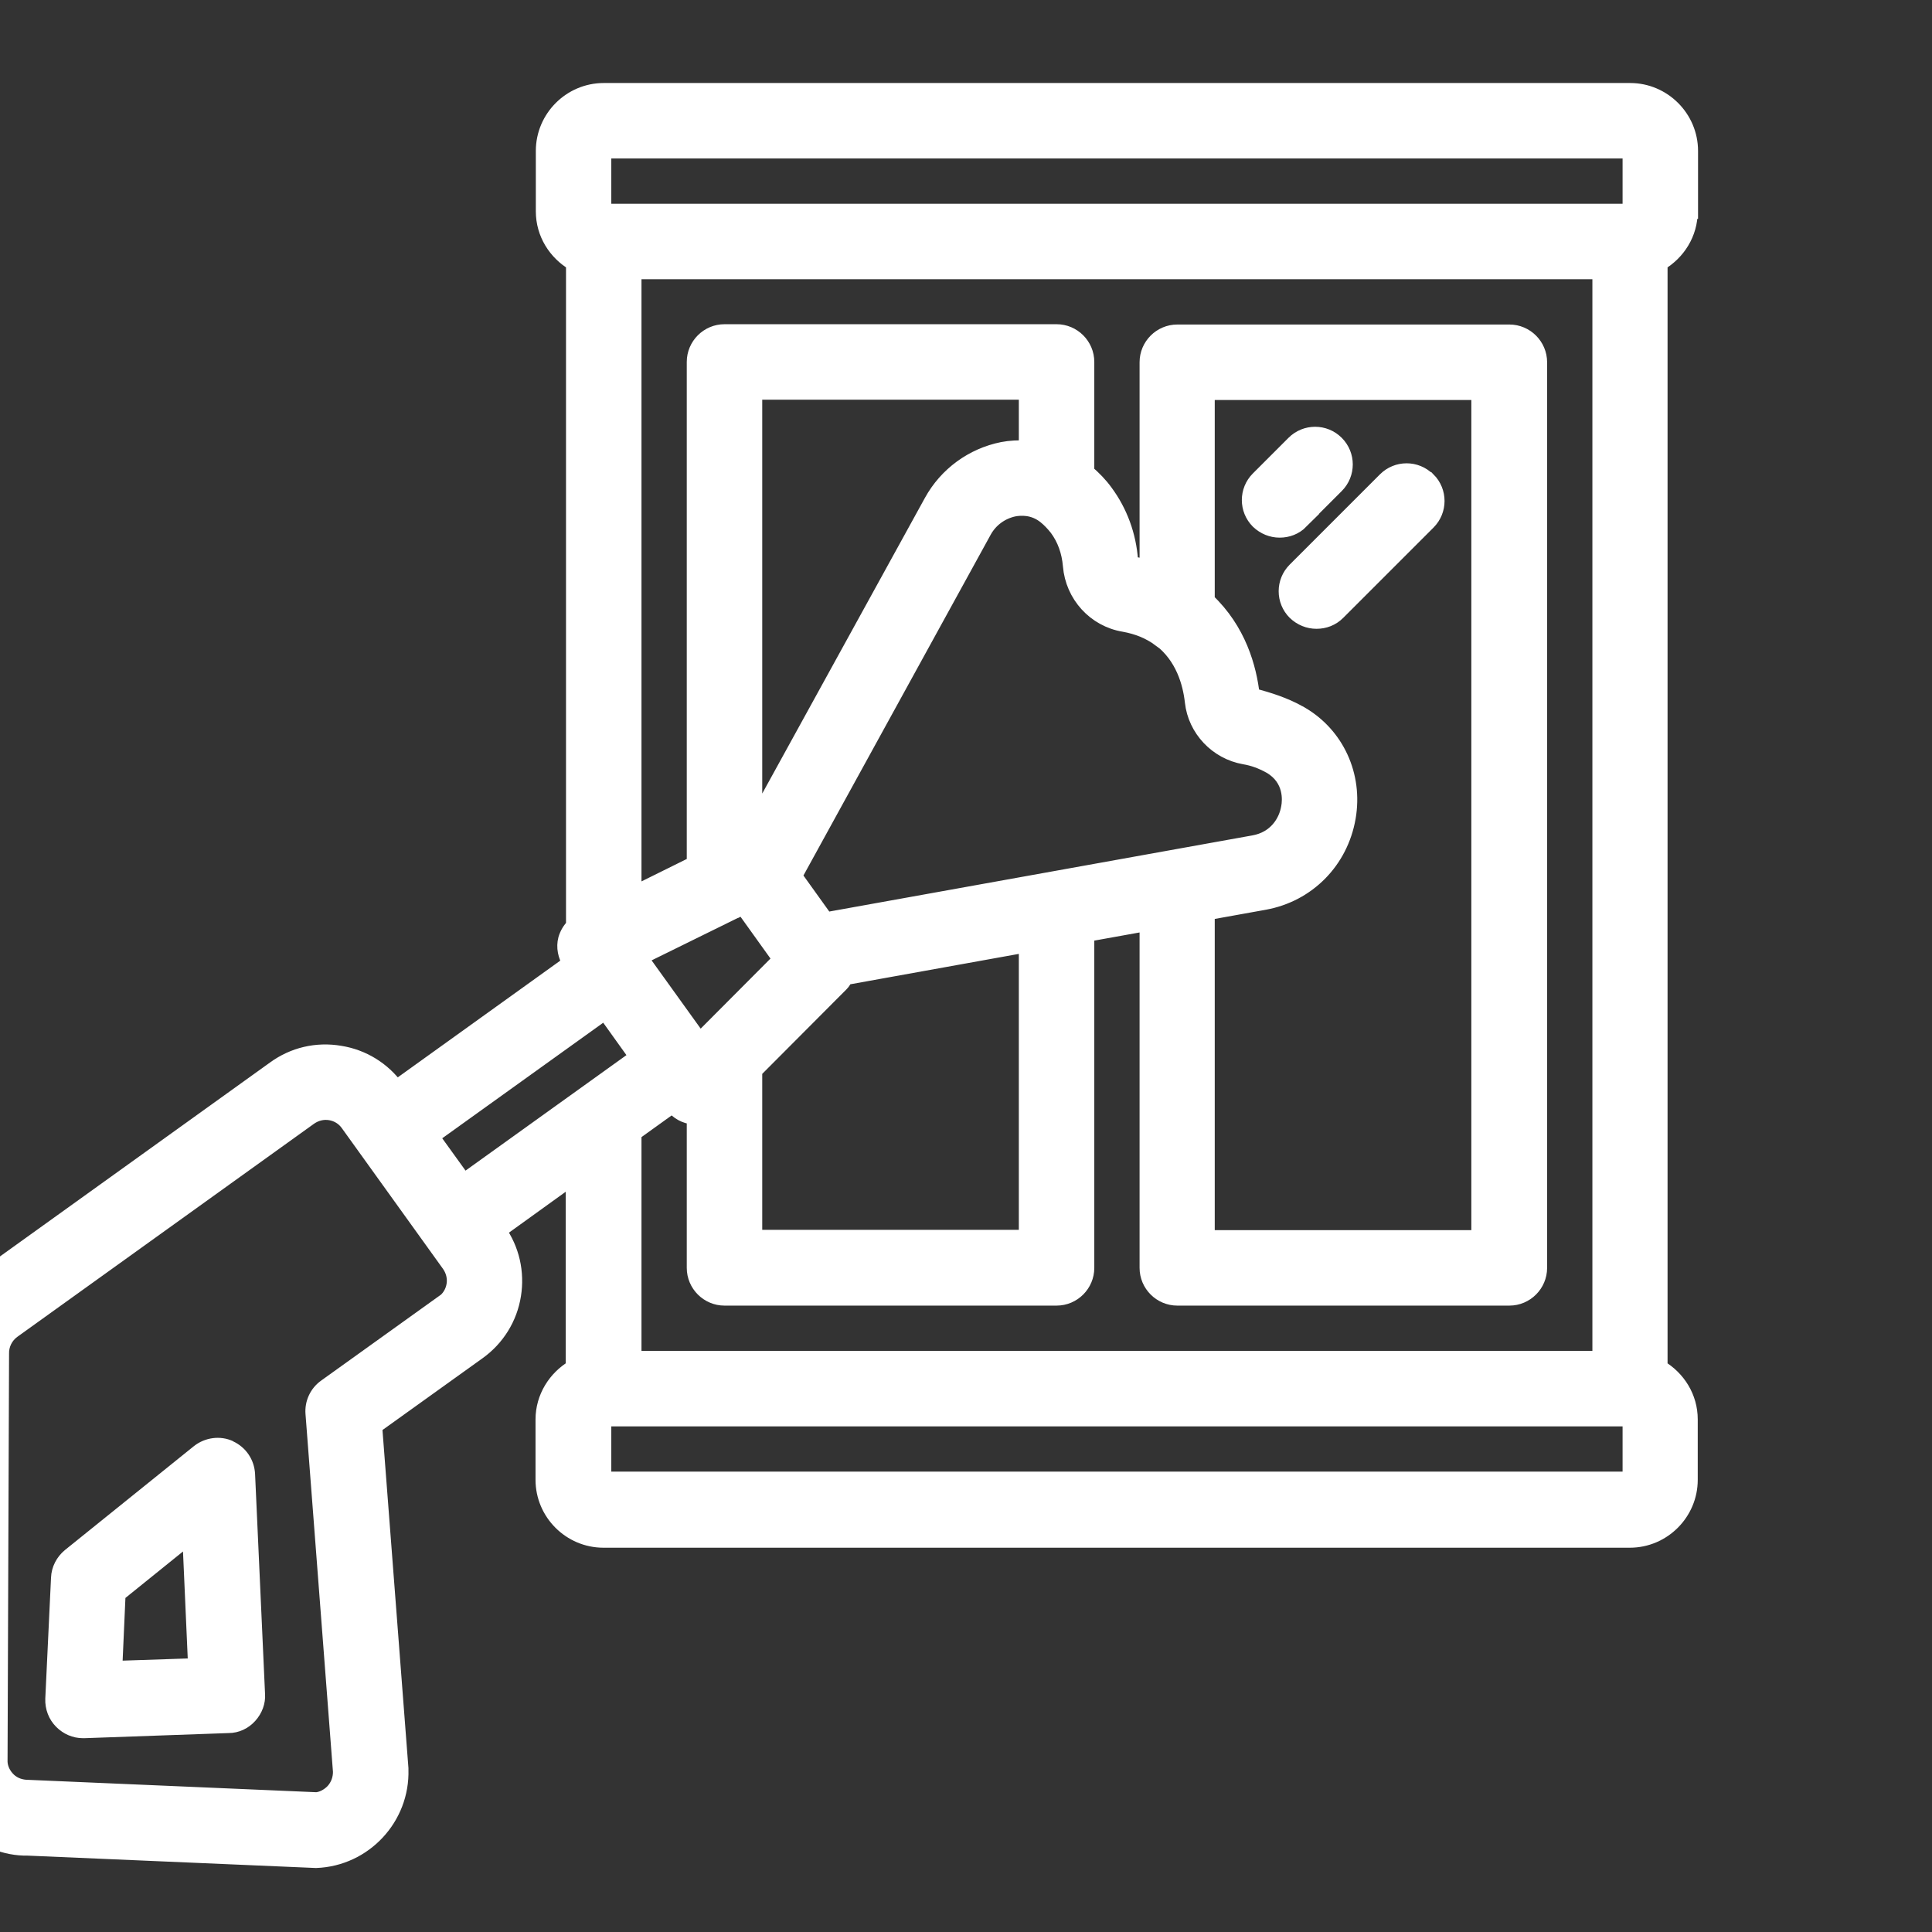 <svg xmlns="http://www.w3.org/2000/svg" width="50" height="50" viewBox="5 0 64 64" fill="none">
  <rect x="5" y="0" width="64" height="64" fill="#333333" stroke="none"/>
  <path d="M61,7v-2c0-1.1-.9-2-2-2H25c-1.1,0-2,.9-2,2v2c0,.74.41,1.37,1,1.72v21.95c-.12.12-.21.27-.26.44-.07.27-.01.55.14.79l-5.75,4.13c-.45-.61-1.11-1.02-1.87-1.14-.77-.13-1.54.05-2.17.51l-9.83,7.06c-.79.57-1.25,1.49-1.21,2.43l-.05,13.52c.06,1.6,1.42,2.84,2.93,2.81l9.54.41c1.6-.06,2.86-1.41,2.81-3.01,0-.01,0-.03,0-.04l-.87-11.33,3.43-2.46c.63-.45,1.05-1.13,1.17-1.89.12-.75-.05-1.51-.49-2.13l2.47-1.78v6.31c-.59.35-1,.99-1,1.72v2c0,1.1.9,2,2,2h34c1.1,0,2-.9,2-2v-2c0-.74-.41-1.37-1-1.72V8.72c.59-.35,1-.98,1-1.72ZM25,5h34v2s0,0,0,0H25v-2ZM45,30.23l1.89-.34c1.43-.26,2.52-1.36,2.77-2.81.24-1.39-.38-2.74-1.57-3.43,0,0-.08-.05-.09-.05-.44-.24-.93-.41-1.52-.56-.1-.92-.45-2.17-1.49-3.15v-6.89h9v28h-9v-10.77ZM43.43,21.17c.76.58,1,1.45,1.07,2.08.1.91.81,1.66,1.72,1.82.3.05.57.15.86.31.72.42.65,1.15.61,1.36-.08.49-.43,1.05-1.16,1.18l-14.17,2.55-1.04-1.45,6.28-11.43c.21-.38.57-.64.99-.73.22-.04.64-.07,1.03.24.15.12.27.25.39.4.26.35.41.77.45,1.24.08.98.81,1.78,1.77,1.94.45.08.85.24,1.2.5ZM30,35.47l2.87-2.88c.06-.06.1-.14.14-.21l5.99-1.08v9.69h-9v-5.53ZM39,14.84c-.26-.01-.53,0-.79.05-1,.2-1.86.83-2.35,1.72l-5.86,10.65v-14.27h9v1.84ZM29.39,30.16s0,0,0,0l.22-.11,1.24,1.73-2.67,2.68-1.97-2.74,3.17-1.56ZM20.36,39.12l-1.06-1.47,5.74-4.12,1.06,1.48-5.74,4.12ZM19.67,43.15l-3.89,2.79c-.28.2-.44.54-.41.89l.91,11.86c0,.24-.08.46-.24.64-.17.18-.39.28-.56.29l-9.54-.41c-.25,0-.48-.08-.65-.24-.18-.17-.28-.39-.29-.6l.05-13.52c-.01-.3.13-.59.38-.77l9.83-7.06c.2-.14.44-.2.68-.16.24.04.45.17.59.37l3.35,4.66c.14.2.2.44.16.68-.04.24-.17.45-.37.59ZM27.28,36.62c.17.22.42.36.7.38,0,0,.01,0,.02,0v5c0,.55.45,1,1,1h11c.55,0,1-.45,1-1v-11.05l2-.36v11.41c0,.55.45,1,1,1h11c.55,0,1-.45,1-1V12c0-.55-.45-1-1-1h-11c-.55,0-1,.45-1,1v6.79c-.14-.04-.29-.07-.44-.1-.08-.01-.1-.08-.11-.12-.06-.84-.35-1.62-.83-2.27-.18-.25-.39-.46-.62-.66v-3.65c0-.55-.45-1-1-1h-11c-.55,0-1,.45-1,1v16.62l-2,.99V9h32v36H26v-7.46l1.28-.92ZM25,49v-2h34v2s-34,0-34,0ZM12.62,47.97c-.34-.16-.75-.1-1.04.13l-4.27,3.44c-.22.18-.36.45-.37.73l-.19,4.01c-.01.28.09.55.29.75.19.19.44.3.71.3.01,0,.02,0,.04,0l4.78-.17c.27,0,.52-.12.7-.32.18-.2.28-.46.26-.72l-.33-7.28c-.02-.38-.24-.71-.59-.87ZM8.8,55.28l.11-2.47,2.38-1.92.19,4.29-2.69.09ZM52.31,15.89c.39.39.39,1.02,0,1.41l-2.99,2.99c-.2.2-.45.29-.71.29s-.51-.1-.71-.29c-.39-.39-.39-1.02,0-1.41l2.99-2.99c.39-.39,1.02-.39,1.41,0ZM48.1,17.27c-.2.2-.45.29-.71.29s-.51-.1-.71-.29c-.39-.39-.39-1.02,0-1.41l1.18-1.18c.39-.39,1.02-.39,1.41,0s.39,1.02,0,1.41l-1.18,1.18Z" 
    fill="white" 
    stroke="white" 
    stroke-width="0.5"/>
</svg>
